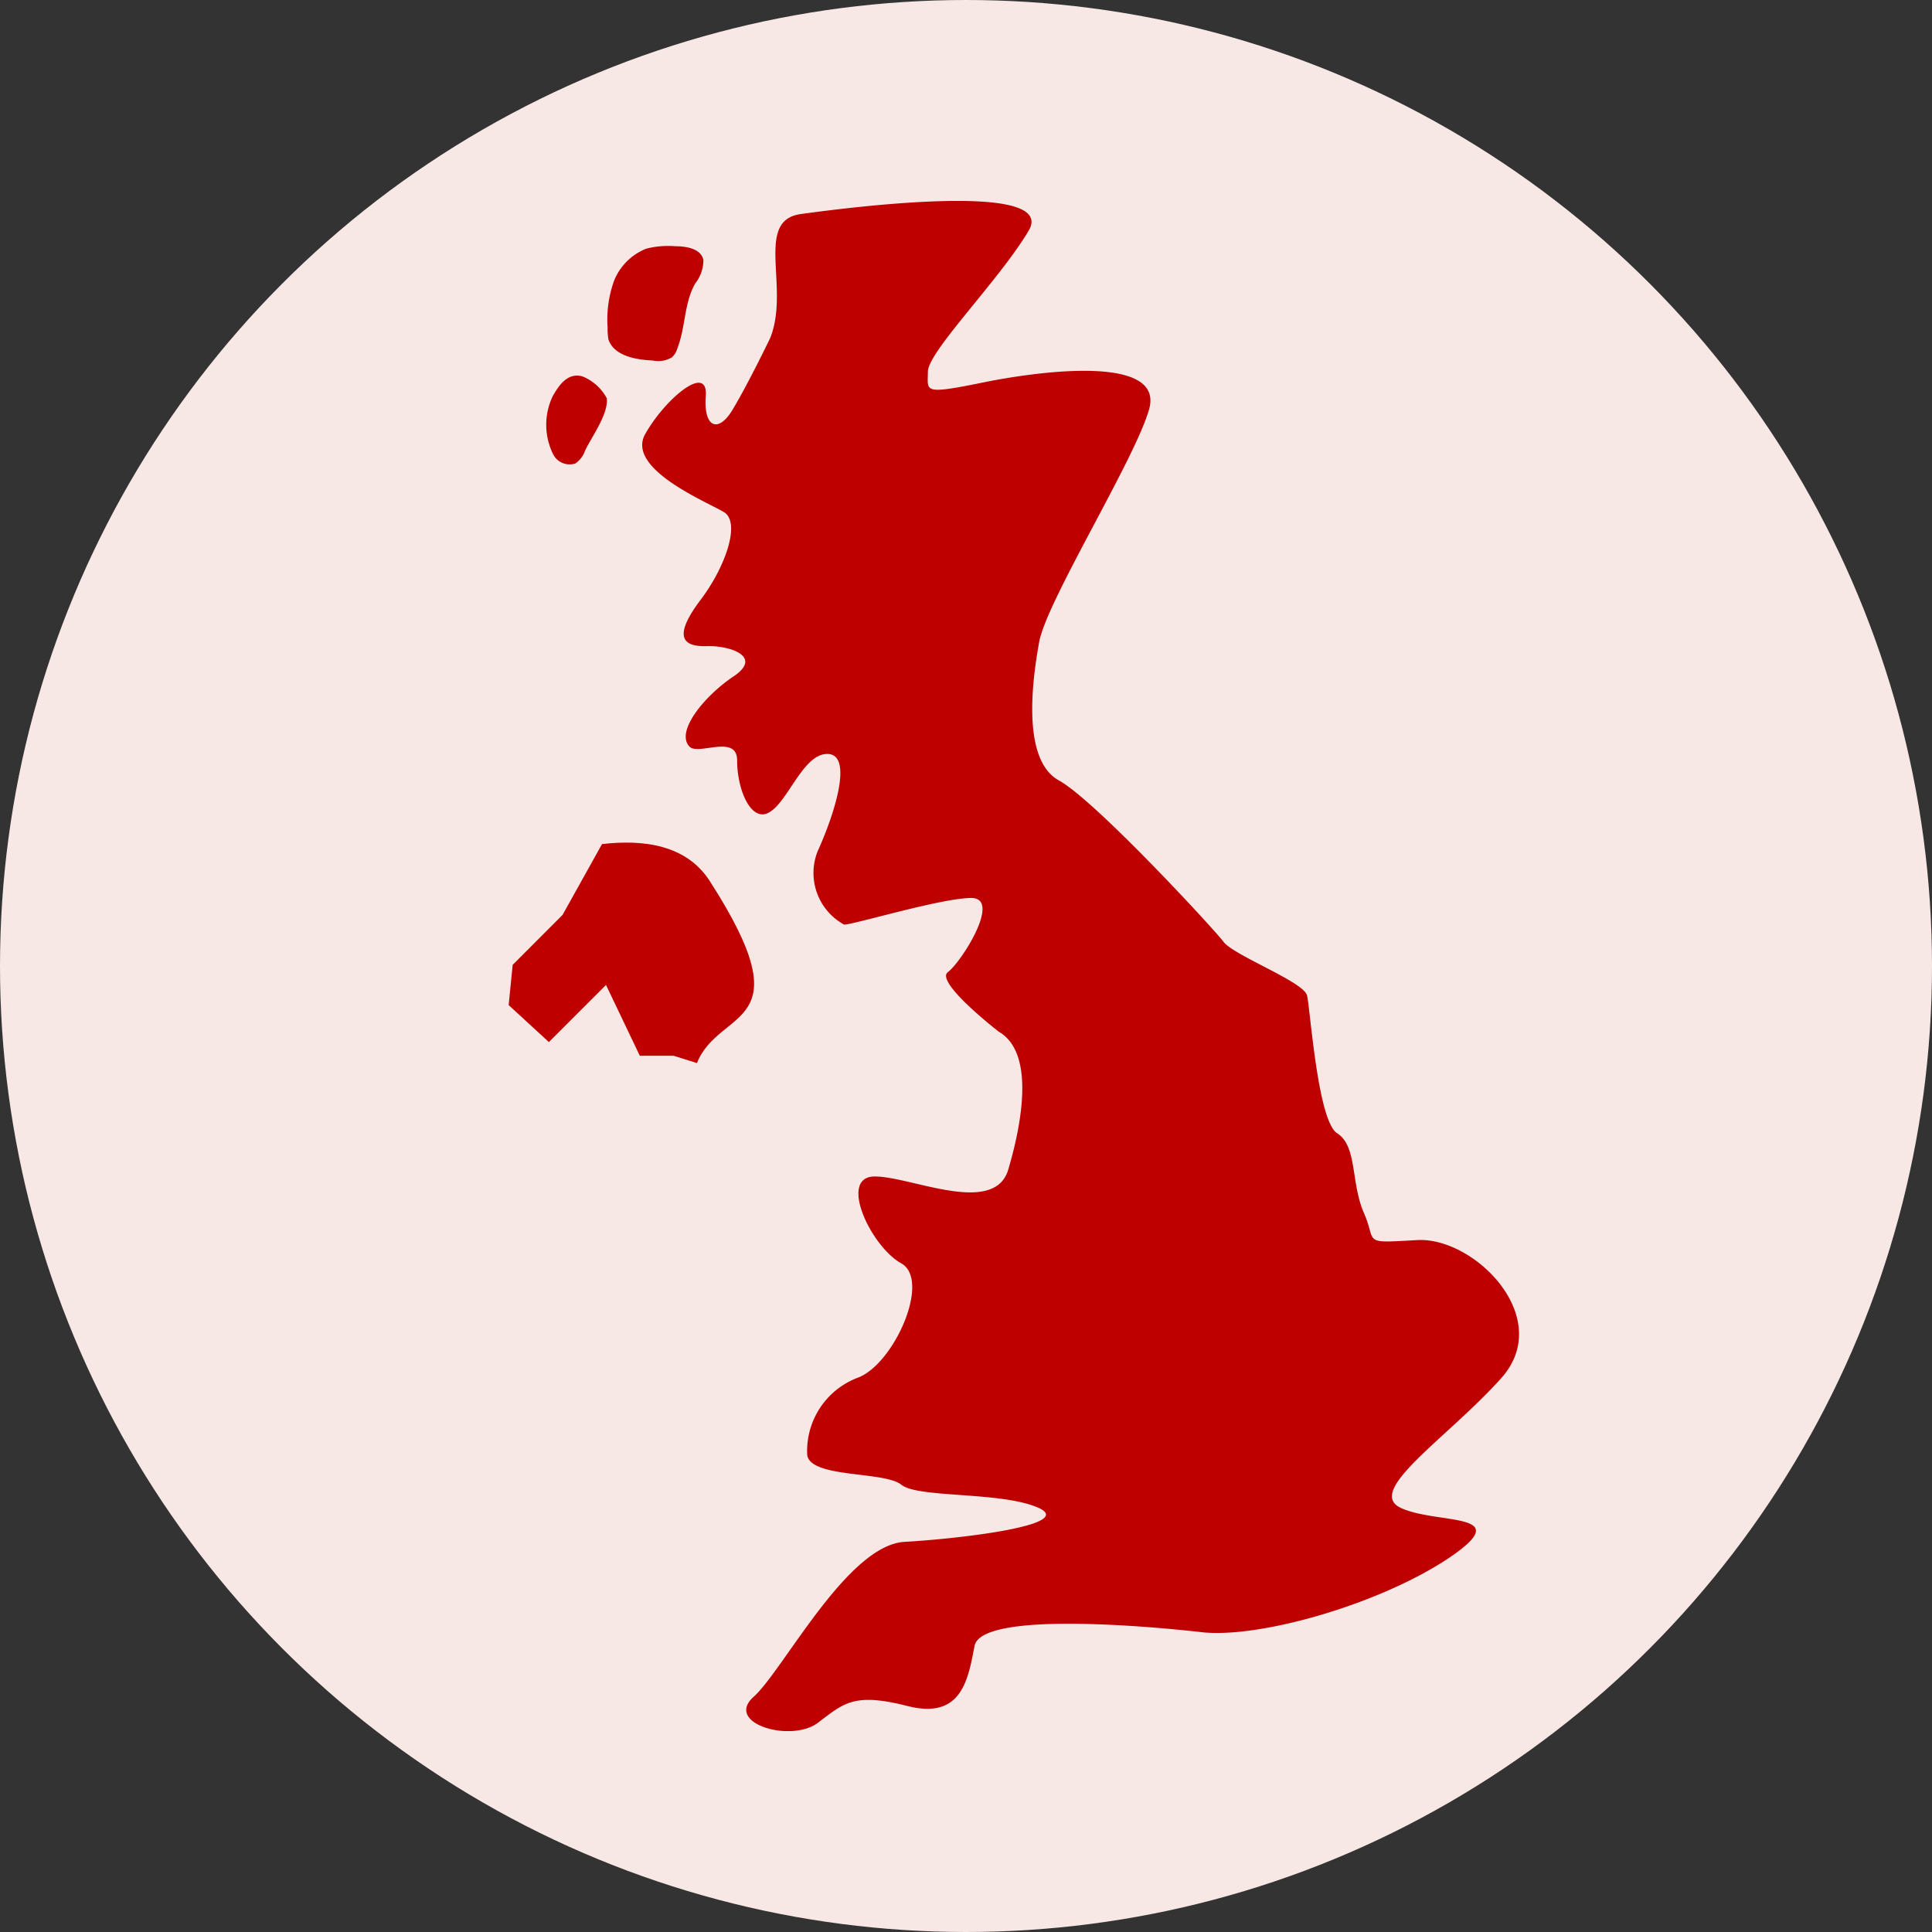 <svg id="Group_514" data-name="Group 514" xmlns="http://www.w3.org/2000/svg" xmlns:xlink="http://www.w3.org/1999/xlink" width="100" height="100" viewBox="0 0 100 100">
  <rect x="0" y="0" width="100" height="100" fill="#333333" stroke="none"/>
  <defs>
    <clipPath id="clip-path">
      <circle id="Ellipse_55" data-name="Ellipse 55" cx="50" cy="50" r="50" fill="#fff" stroke="#707070" stroke-width="1"/>
    </clipPath>
    <clipPath id="clip-path-2">
      <rect id="Rectangle_188" data-name="Rectangle 188" width="52.297" height="79.202" fill="#be0000"/>
    </clipPath>
  </defs>
  <circle id="Ellipse_54" data-name="Ellipse 54" cx="50" cy="50" r="50" fill="#f7e7e5"/>
  <g id="Mask_Group_28" data-name="Mask Group 28" clip-path="url(#clip-path)">
    <g id="Group_513" data-name="Group 513" transform="translate(26.328 10.398)">
      <g id="Group_513-2" data-name="Group 513" clip-path="url(#clip-path-2)">
        <path id="Path_705" data-name="Path 705" d="M42.308,53.787c2.957-.167,7.122,4,4.373,7.122-2.79,3.124-7.122,5.873-5.206,6.748s6.081.167,2.416,2.624c-3.665,2.419-9.912,4.168-12.828,3.791-2.957-.333-11.287-1.041-11.664.711-.333,1.749-.667,3.831-3.457,3.124s-3.29-.167-4.665.875c-1.416,1.041-4.873,0-3.29-1.375,1.541-1.416,4.832-7.833,7.789-8s8.83-.875,6.958-1.749c-1.916-.875-6.251-.5-7.125-1.208s-4.706-.333-4.873-1.541a4.054,4.054,0,0,1,2.624-4c1.875-.708,3.791-5.039,2.249-5.914-1.582-.875-3.29-4.5-1.372-4.5,1.872,0,6.2,2.082,6.911-.374.711-2.416,1.375-6.04-.5-7.122,0,0-3.334-2.583-2.627-3.083.708-.541,2.793-3.835,1.208-3.835-1.541,0-6.081,1.378-6.581,1.378a3.046,3.046,0,0,1-1.375-3.791c.875-1.919,1.875-5.043.5-5.043s-2.164,2.96-3.29,3.124c-.79.085-1.375-1.416-1.375-2.79s-2-.249-2.457-.708c-.749-.749.708-2.583,2.249-3.624,1.582-1.041-.167-1.623-1.375-1.582-1.456.041-1.582-.708-.293-2.416S7.322,16.592,6.4,16.092c-.915-.541-5.08-2.249-4.039-4.042,1.041-1.831,3.25-3.665,3.124-1.957-.126,1.667.667,1.957,1.416.667C7.7,9.426,8.819,7.1,8.819,7.1,9.86,4.513,7.986,1.015,10.4.681s13.372-1.749,11.79.875C20.65,4.138,16.982,7.8,16.982,8.844s-.333,1.208,3.124.5c3.46-.667,9.041-1.208,8.333,1.416-.708,2.583-5.373,10.038-5.706,12.12-.374,2.082-.875,6.081,1.041,7.122,1.875,1.041,7.955,7.622,8.5,8.333.5.708,4.165,2.082,4.332,2.79.167.667.541,6.414,1.541,7.122,1.082.667.708,2.583,1.416,4.165.667,1.541-.167,1.541,2.749,1.375" transform="translate(4.717 0.001)" fill="#be0000"/>
        <path id="Path_706" data-name="Path 706" d="M10.412,12.553c4.958,7.707.5,6.5-.667,9.415L8.537,21.59H6.788L5.039,17.925,2.082,20.882,0,18.967l.208-2.082L2.79,14.3l2.042-3.665c2.164-.252,4.373.041,5.58,1.916" transform="translate(0 22.657)" fill="#be0000"/>
        <path id="Path_707" data-name="Path 707" d="M6.592,1.457a1.947,1.947,0,0,1-.415,1.208c-.585,1-.5,2.249-.919,3.331a1.036,1.036,0,0,1-.289.5,1.373,1.373,0,0,1-1,.167c-.915-.041-2-.249-2.29-1.082a3,3,0,0,1-.044-.626,5.929,5.929,0,0,1,.333-2.416A2.978,2.978,0,0,1,3.635.875a4.58,4.58,0,0,1,1.5-.126c.582,0,1.331.126,1.456.708" transform="translate(3.487 1.598)" fill="#be0000"/>
        <path id="Path_708" data-name="Path 708" d="M3.753,4.047c.085.834-.793,2-1.123,2.708a1.357,1.357,0,0,1-.5.664.954.954,0,0,1-1.167-.5,3.439,3.439,0,0,1,0-3c.249-.415.708-1.249,1.541-1A2.482,2.482,0,0,1,3.753,4.047" transform="translate(1.327 6.17)" fill="#be0000"/>
      </g>
    </g>
  </g>
</svg>

